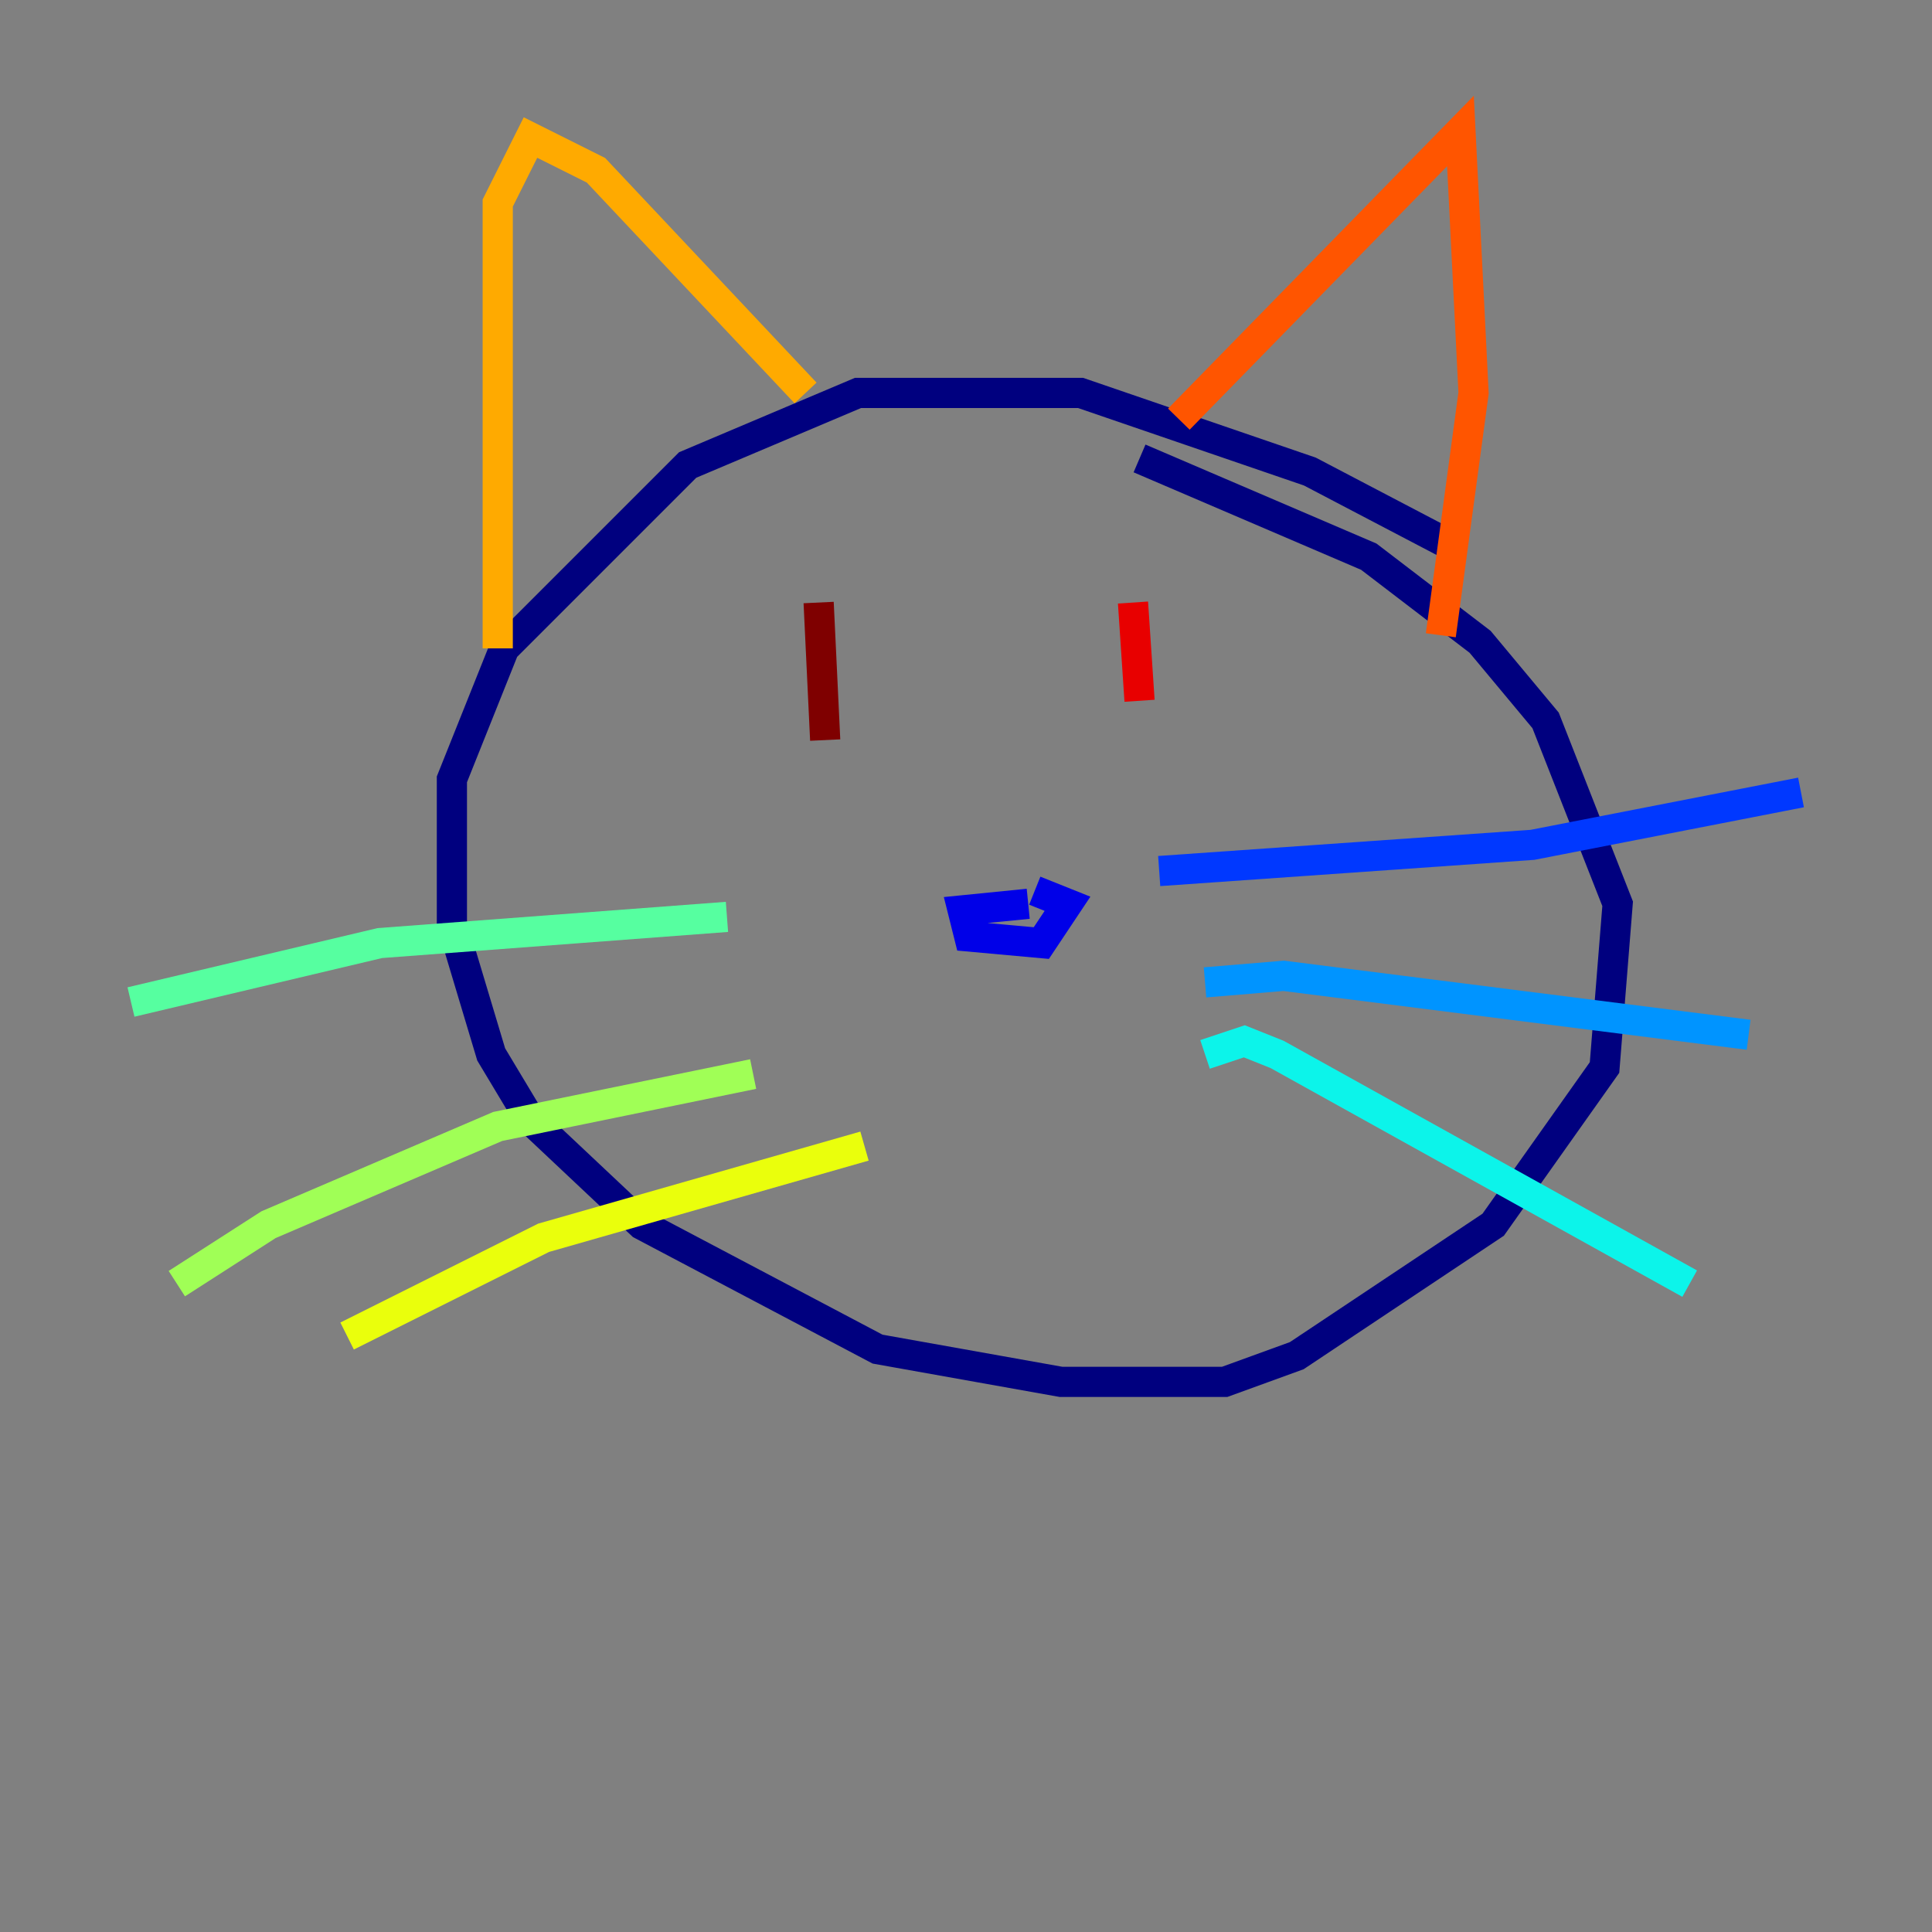 <?xml version="1.0" encoding="utf-8" ?>
<svg baseProfile="tiny" height="128" version="1.2" viewBox="0,0,128,128" width="128" xmlns="http://www.w3.org/2000/svg" xmlns:ev="http://www.w3.org/2001/xml-events" xmlns:xlink="http://www.w3.org/1999/xlink"><rect x="0" y="0" width="128" height="128" fill="#808080" stroke="none"/><defs /><polyline fill="none" points="95.891,36.014 86.78,31.241 71.593,26.034 56.841,26.034 45.559,30.807 33.41,42.956 29.939,51.634 29.939,56.407 29.939,61.18 32.542,69.858 35.146,74.197 42.522,81.139 58.142,89.383 70.291,91.552 81.139,91.552 85.912,89.817 98.929,81.139 106.305,70.725 107.173,59.878 102.4,47.729 98.061,42.522 90.685,36.881 75.498,30.373" stroke="#00007f" stroke-width="2" /><polyline fill="none" points="68.122,59.878 63.783,60.312 64.217,62.047 68.99,62.481 70.725,59.878 68.556,59.01" stroke="#0000e8" stroke-width="2" /><polyline fill="none" points="76.8,57.709 101.532,55.973 119.322,52.502" stroke="#0038ff" stroke-width="2" /><polyline fill="none" points="79.837,65.085 85.044,64.651 115.851,68.556" stroke="#0094ff" stroke-width="2" /><polyline fill="none" points="79.837,69.858 82.441,68.99 84.61,69.858 111.946,85.044" stroke="#0cf4ea" stroke-width="2" /><polyline fill="none" points="48.163,60.746 25.166,62.481 8.678,66.386" stroke="#56ffa0" stroke-width="2" /><polyline fill="none" points="49.898,71.159 32.976,74.63 17.79,81.139 11.715,85.044" stroke="#a0ff56" stroke-width="2" /><polyline fill="none" points="57.275,75.932 36.014,82.007 22.997,88.515" stroke="#eaff0c" stroke-width="2" /><polyline fill="none" points="32.976,42.956 32.976,13.451 35.146,9.112 39.485,11.281 53.37,26.034" stroke="#ffaa00" stroke-width="2" /><polyline fill="none" points="78.102,27.77 96.759,8.678 97.627,26.034 95.458,42.088" stroke="#ff5500" stroke-width="2" /><polyline fill="none" points="75.064,39.919 75.498,46.427" stroke="#e80000" stroke-width="2" /><polyline fill="none" points="54.237,39.919 54.671,49.031" stroke="#7f0000" stroke-width="2" /></svg>